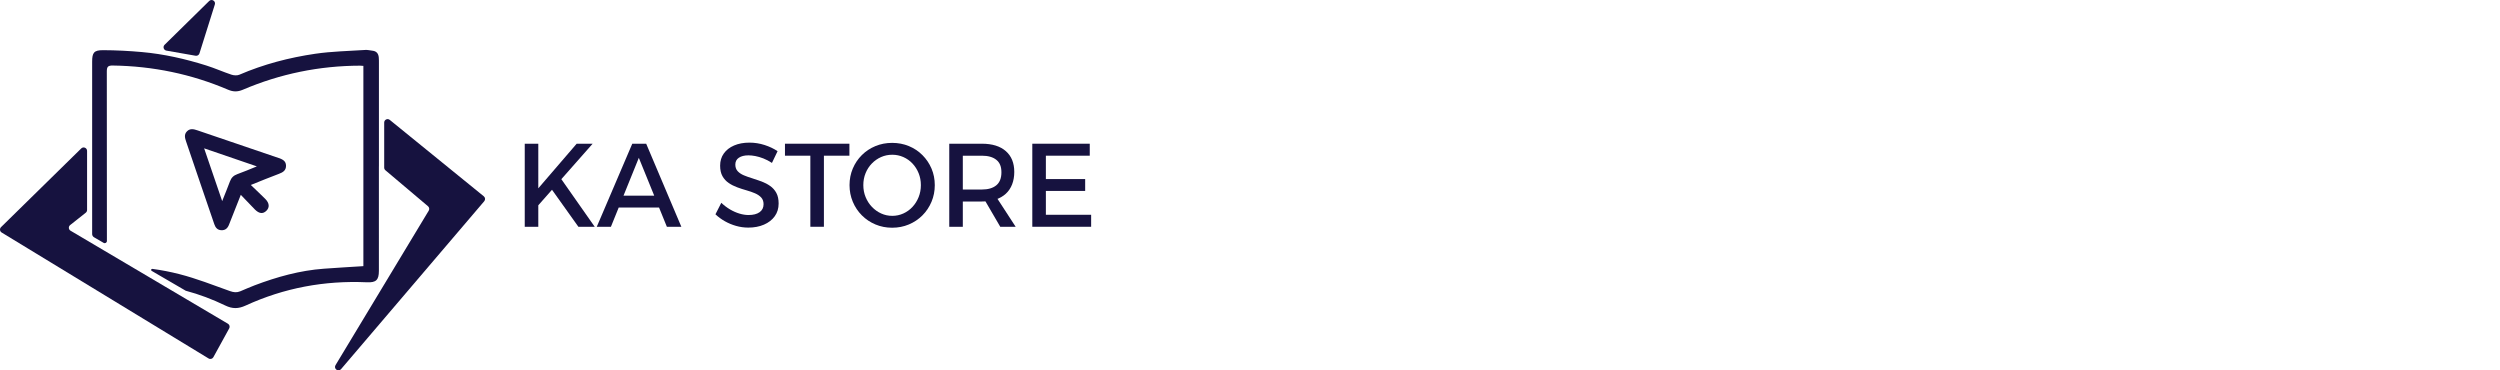 <svg width="270" height="40" viewBox="0 0 270 40" fill="none" xmlns="http://www.w3.org/2000/svg">
<path d="M56.672 15.521H58.136V20.339L62.28 15.521H64.005L58.136 22.171V24.491H56.672V15.521ZM60.481 19.147L64.229 24.491H62.466L59.513 20.351L60.481 19.147Z" fill="#16123F"/>
<path d="M68.286 15.521H69.788L73.585 24.491H72.022L68.994 17.045L65.979 24.491H64.452L68.286 15.521ZM66.363 21.133H71.561V22.415H66.363V21.133Z" fill="#16123F"/>
<path d="M83.374 17.597C83.059 17.392 82.749 17.23 82.443 17.11C82.137 16.991 81.847 16.905 81.575 16.854C81.302 16.802 81.054 16.777 80.83 16.777C80.4 16.777 80.057 16.862 79.8 17.033C79.543 17.203 79.415 17.451 79.415 17.776C79.415 18.067 79.5 18.304 79.669 18.488C79.839 18.671 80.062 18.821 80.34 18.936C80.617 19.052 80.922 19.16 81.258 19.262C81.593 19.365 81.925 19.478 82.256 19.602C82.587 19.726 82.893 19.886 83.174 20.083C83.455 20.279 83.679 20.529 83.844 20.833C84.01 21.136 84.092 21.518 84.092 21.98C84.092 22.509 83.952 22.969 83.671 23.357C83.389 23.746 83.003 24.047 82.51 24.26C82.018 24.474 81.453 24.581 80.816 24.581C80.361 24.581 79.919 24.519 79.489 24.395C79.058 24.272 78.655 24.103 78.279 23.889C77.903 23.676 77.566 23.428 77.268 23.146L77.9 21.903C78.198 22.185 78.515 22.424 78.849 22.621C79.184 22.817 79.523 22.967 79.867 23.069C80.209 23.172 80.534 23.222 80.84 23.222C81.353 23.222 81.752 23.12 82.038 22.915C82.323 22.71 82.465 22.424 82.465 22.056C82.465 21.757 82.38 21.516 82.211 21.331C82.041 21.148 81.818 20.996 81.54 20.876C81.264 20.757 80.958 20.65 80.623 20.556C80.287 20.462 79.952 20.353 79.617 20.229C79.282 20.106 78.976 19.95 78.699 19.761C78.422 19.573 78.198 19.33 78.029 19.031C77.859 18.732 77.774 18.352 77.774 17.89C77.774 17.386 77.906 16.948 78.171 16.577C78.436 16.205 78.805 15.917 79.282 15.712C79.758 15.507 80.31 15.404 80.938 15.404C81.5 15.404 82.046 15.49 82.576 15.661C83.106 15.832 83.573 16.054 83.978 16.327L83.371 17.595L83.374 17.597Z" fill="#16123F"/>
<path d="M84.776 15.521H91.737V16.815H88.982V24.491H87.518V16.815H84.776V15.521Z" fill="#16123F"/>
<path d="M96.353 15.431C96.998 15.431 97.6 15.546 98.158 15.777C98.716 16.008 99.205 16.332 99.622 16.751C100.039 17.169 100.367 17.654 100.603 18.205C100.838 18.756 100.957 19.352 100.957 19.993C100.957 20.634 100.839 21.235 100.603 21.793C100.367 22.353 100.04 22.843 99.622 23.261C99.205 23.679 98.716 24.006 98.158 24.241C97.6 24.476 96.997 24.594 96.353 24.594C95.708 24.594 95.106 24.476 94.548 24.241C93.99 24.006 93.501 23.68 93.084 23.261C92.666 22.843 92.339 22.353 92.103 21.793C91.867 21.234 91.749 20.634 91.749 19.993C91.749 19.353 91.867 18.755 92.103 18.199C92.339 17.644 92.665 17.16 93.084 16.745C93.501 16.331 93.99 16.008 94.548 15.777C95.106 15.546 95.707 15.431 96.353 15.431ZM96.365 16.712C95.934 16.712 95.532 16.795 95.155 16.962C94.779 17.129 94.446 17.362 94.157 17.661C93.867 17.96 93.642 18.308 93.481 18.705C93.319 19.102 93.239 19.531 93.239 19.993C93.239 20.455 93.321 20.887 93.487 21.288C93.652 21.69 93.879 22.042 94.169 22.345C94.459 22.648 94.791 22.885 95.167 23.056C95.544 23.227 95.943 23.312 96.365 23.312C96.787 23.312 97.186 23.227 97.562 23.056C97.939 22.885 98.268 22.648 98.549 22.345C98.83 22.041 99.051 21.689 99.212 21.288C99.373 20.887 99.454 20.454 99.454 19.993C99.454 19.532 99.373 19.103 99.212 18.705C99.051 18.308 98.83 17.96 98.549 17.661C98.268 17.362 97.939 17.13 97.562 16.962C97.186 16.796 96.787 16.712 96.365 16.712Z" fill="#16123F"/>
<path d="M106.043 15.521C107.16 15.521 108.022 15.789 108.63 16.322C109.238 16.856 109.542 17.606 109.542 18.571C109.542 19.536 109.238 20.363 108.63 20.922C108.022 21.482 107.16 21.762 106.043 21.762H103.984V24.491H102.52V15.521H106.043V15.521ZM106.043 20.468C106.714 20.468 107.232 20.316 107.601 20.013C107.968 19.709 108.153 19.242 108.153 18.61C108.153 17.977 107.968 17.553 107.601 17.258C107.232 16.963 106.714 16.816 106.043 16.816H103.984V20.468H106.043ZM106.093 21.173H107.532L109.691 24.491H108.028L106.093 21.173Z" fill="#16123F"/>
<path d="M111.49 15.521H117.694V16.815H112.954V19.339H117.198V20.621H112.954V23.196H117.843V24.491H111.489V15.521H111.49Z" fill="#16123F"/>
<path d="M30.095 17.064C27.172 16.074 24.25 15.08 21.33 14.08C20.921 13.94 20.524 13.841 20.184 14.194C19.861 14.53 19.973 14.915 20.104 15.298C20.636 16.85 21.159 18.406 21.689 19.959C22.172 21.377 22.663 22.792 23.144 24.211C23.27 24.583 23.48 24.84 23.897 24.863C24.339 24.886 24.59 24.641 24.738 24.252C24.801 24.085 24.868 23.921 24.934 23.754C25.278 22.884 25.621 22.015 26.006 21.042C26.555 21.615 27.031 22.123 27.521 22.618C27.99 23.091 28.407 23.129 28.779 22.754C29.134 22.396 29.096 21.929 28.649 21.483C28.157 20.991 27.648 20.516 27.087 19.977C28.172 19.545 29.141 19.138 30.127 18.774C30.573 18.61 30.905 18.395 30.89 17.879C30.877 17.377 30.506 17.204 30.095 17.064ZM25.634 18.807C25.226 18.95 24.98 19.198 24.834 19.593C24.587 20.256 24.317 20.911 23.996 21.72C23.327 19.763 22.706 17.946 22.046 16.019C23.984 16.683 25.801 17.305 27.741 17.969C26.96 18.283 26.306 18.57 25.634 18.806L25.634 18.807Z" fill="#16123F"/>
<path d="M23.203 0.482L21.541 5.767C21.485 5.944 21.306 6.053 21.124 6.02L17.97 5.467C17.674 5.414 17.561 5.05 17.775 4.839L22.591 0.108C22.866 -0.161 23.318 0.115 23.203 0.482Z" fill="#16123F"/>
<path d="M40.925 6.843C40.925 6.628 40.926 6.413 40.907 6.199C40.869 5.798 40.672 5.53 40.246 5.479C39.979 5.448 39.71 5.378 39.447 5.395C37.644 5.514 35.828 5.545 34.045 5.807C31.23 6.22 28.48 6.936 25.852 8.069C25.61 8.173 25.257 8.151 24.996 8.064C24.081 7.76 23.199 7.362 22.28 7.073C20.008 6.359 17.689 5.832 15.315 5.621C13.925 5.496 12.528 5.424 11.133 5.419C10.146 5.416 9.952 5.688 9.952 6.66C9.952 12.864 9.952 19.07 9.952 25.274C9.952 25.418 10.028 25.551 10.153 25.624L11.193 26.23C11.349 26.321 11.546 26.209 11.546 26.028C11.546 19.928 11.55 13.829 11.536 7.729C11.535 7.224 11.648 7.069 12.182 7.077C16.509 7.138 20.663 7.995 24.64 9.692C25.193 9.928 25.668 9.93 26.224 9.692C30.269 7.967 34.498 7.103 38.897 7.092C39 7.092 39.104 7.105 39.245 7.116V28.744C37.785 28.838 36.377 28.917 34.97 29.021C32.386 29.211 29.913 29.902 27.495 30.817C26.974 31.014 26.467 31.244 25.953 31.458C25.57 31.617 25.242 31.582 24.842 31.439C23.028 30.79 21.225 30.081 19.364 29.604C18.404 29.358 17.433 29.169 16.453 29.039C16.328 29.022 16.269 29.191 16.379 29.254L20.061 31.4C21.524 31.791 22.948 32.325 24.321 32.99C25.108 33.372 25.747 33.359 26.53 32.999C30.683 31.092 35.059 30.281 39.623 30.487C40.614 30.531 40.919 30.248 40.92 29.252C40.923 25.49 40.921 21.728 40.921 17.967H40.924C40.924 14.259 40.924 10.552 40.924 6.844L40.925 6.843Z" fill="#16123F"/>
<path d="M41.493 13.235V18.106C41.493 18.215 41.541 18.318 41.624 18.388L46.226 22.276C46.365 22.394 46.397 22.593 46.304 22.749L36.236 39.436C36.002 39.824 36.539 40.211 36.834 39.866L52.3 21.729C52.434 21.571 52.413 21.333 52.252 21.202L42.095 12.949C41.853 12.752 41.493 12.925 41.493 13.235Z" fill="#16123F"/>
<path d="M9.404 16.295V22.681C9.404 22.794 9.352 22.9 9.264 22.971L7.575 24.308C7.372 24.469 7.394 24.783 7.617 24.915L24.621 34.966C24.792 35.068 24.852 35.288 24.756 35.463L23.044 38.577C22.943 38.761 22.708 38.824 22.528 38.714L0.177 25.11C-0.028 24.985 -0.061 24.699 0.11 24.531L8.775 16.031C9.009 15.802 9.404 15.968 9.404 16.295Z" fill="#16123F"/>
</svg>

